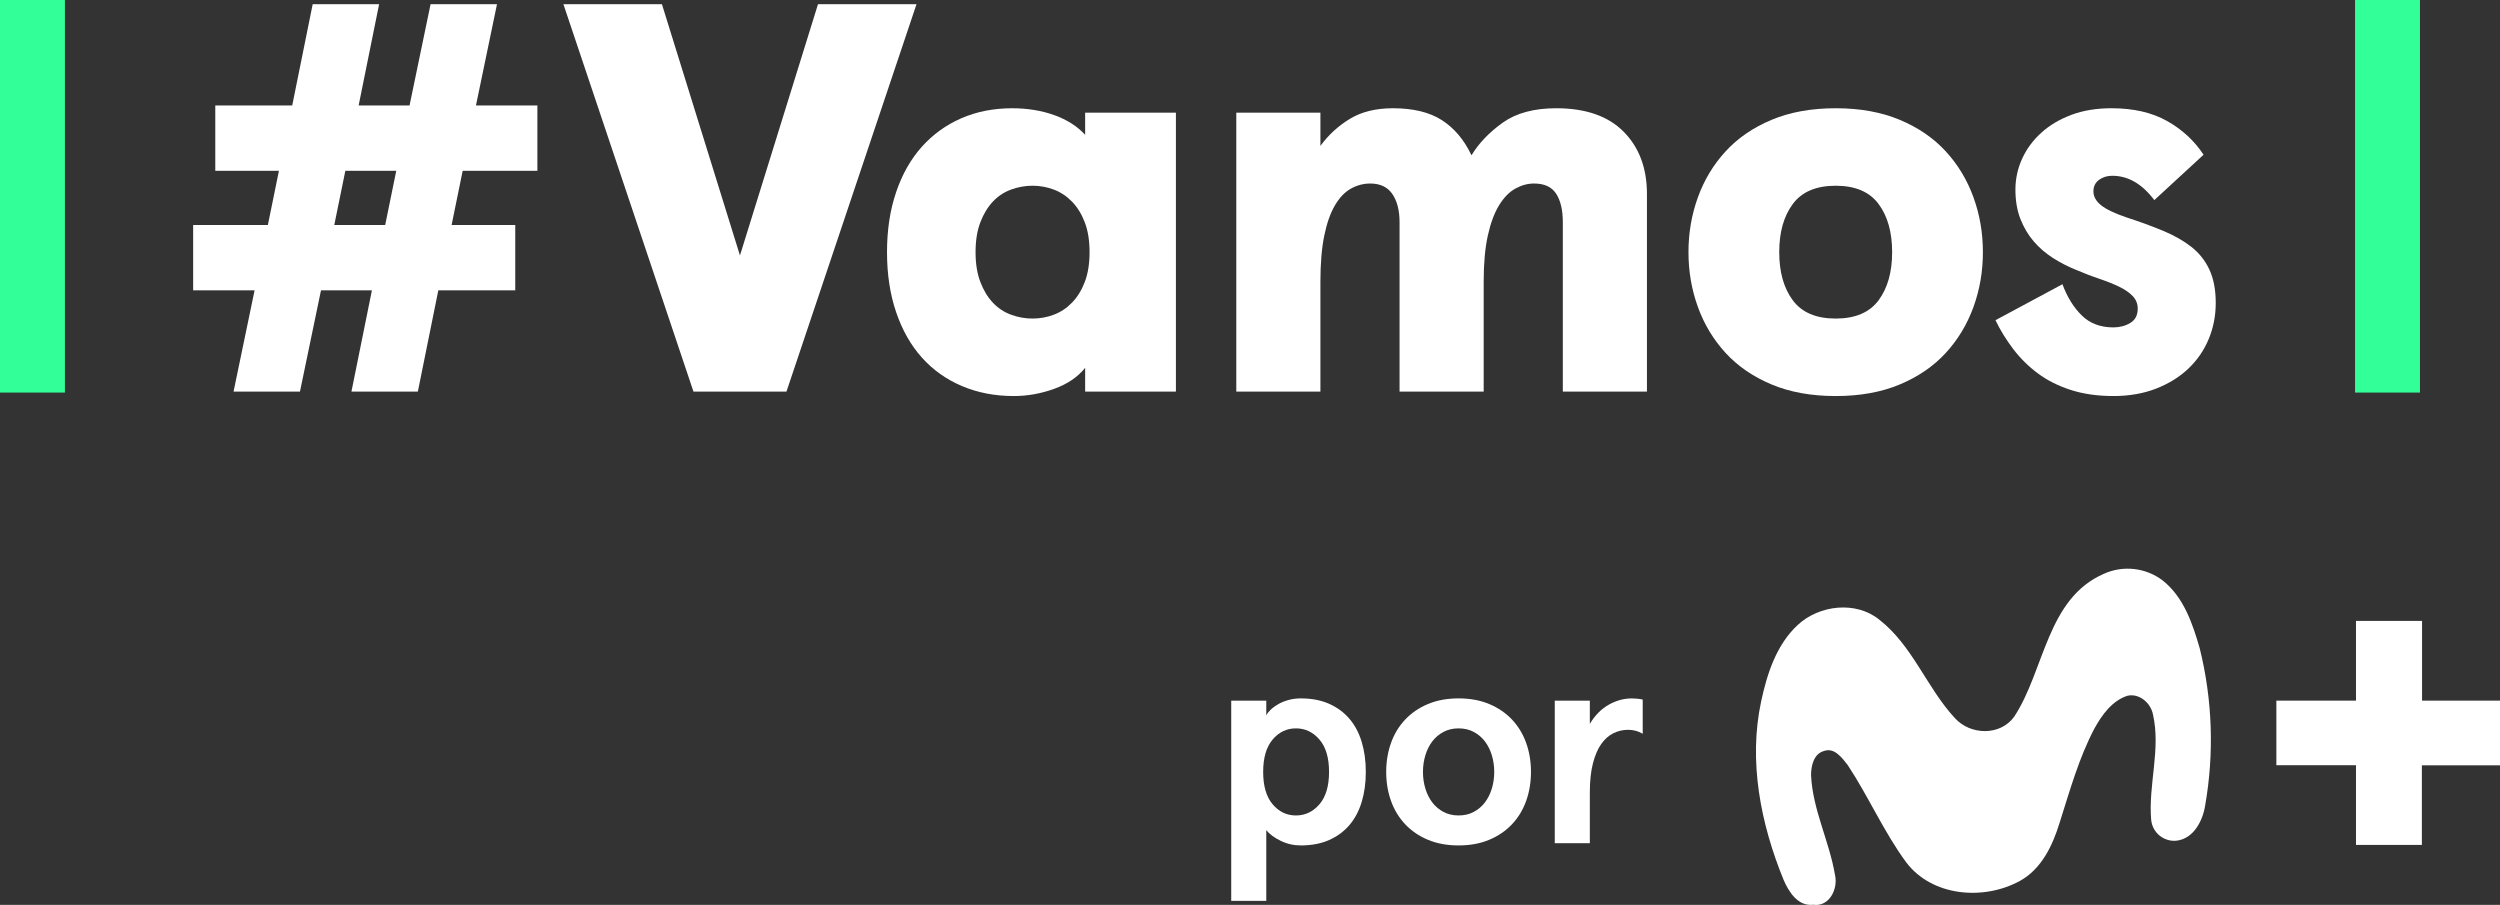 <svg enable-background="new 0 0 404.5 146.405" Googl="true" version="1.1" viewBox="0 0 800 289.55" xml:space="preserve" xmlns="http://www.w3.org/2000/svg">
<rect x="0" y="0" width="800" height="289.55" fill="#333333" stroke="none"/>
<g transform="scale(1.978)">
	<g fill="#fff">
		
			<path d="m340.36 92.828c3.128-1.409 6.775-0.997 9.509 1.074 3.409 2.686 4.853 6.996 6.008 11.01 2.056 8.315 2.353 16.967 0.871 25.403-0.389 2.47-1.852 5.347-4.6 5.687-2.054 0.224-3.902-1.259-4.126-3.313-2e-3 -0.015-3e-3 -0.03-5e-3 -0.046-0.488-5.693 1.581-11.411 0.29-17.061-0.352-1.852-2.223-3.47-4.143-3.02-2.47 0.803-4.106 3.087-5.317 5.273-2.526 4.786-3.977 10.04-5.613 15.172-1.124 3.705-2.939 7.601-6.502 9.534-5.841 3.168-14.141 2.507-18.346-3.032-3.631-4.94-6.088-10.627-9.46-15.734-0.902-1.149-2.149-2.896-3.847-2.279-1.661 0.451-2.087 2.408-2.087 3.909 0.253 5.594 2.958 10.676 3.872 16.141 0.531 2.223-0.902 5.212-3.532 4.823-2.47 0.284-3.952-2.093-4.792-4.051-3.705-9.065-5.706-19.185-3.612-28.892 0.963-4.477 2.47-9.151 5.94-12.35s9.349-3.89 13.14-0.846c5.409 4.205 7.688 11.01 12.245 15.937 2.513 2.785 7.367 2.921 9.62-0.247 4.923-7.513 5.244-19.06 14.487-23.092z"/>
			<path d="m381.15 100.45h10.689v12.899h12.658v10.466h-12.689v12.875h-10.658v-12.893h-12.881v-10.448h12.881z"/>
		
		
			<path d="m220.96 124.88c0 1.769-0.221 3.385-0.663 4.849s-1.106 2.715-1.99 3.751c-0.885 1.037-1.983 1.845-3.294 2.424s-2.836 0.869-4.574 0.869c-1.159 0-2.249-0.252-3.271-0.755s-1.792-1.075-2.31-1.715v11.436h-5.672v-32.387h5.672v2.379c0.152-0.305 0.396-0.618 0.732-0.938 0.335-0.32 0.747-0.618 1.235-0.892 0.487-0.275 1.036-0.495 1.647-0.663 0.61-0.167 1.265-0.252 1.967-0.252 1.738 0 3.263 0.29 4.574 0.869 1.311 0.58 2.409 1.388 3.294 2.424 0.884 1.037 1.547 2.287 1.99 3.751 0.442 1.465 0.663 3.082 0.663 4.85zm-5.947 0c0-2.287-0.519-4.033-1.555-5.238-1.037-1.204-2.303-1.807-3.797-1.807s-2.753 0.603-3.774 1.807c-1.022 1.205-1.532 2.951-1.532 5.238s0.51 4.033 1.532 5.238c1.021 1.205 2.279 1.807 3.774 1.807 1.494 0 2.76-0.602 3.797-1.807s1.555-2.951 1.555-5.238z"/>
			<path d="m224.26 124.88c0-1.677 0.259-3.24 0.778-4.689 0.518-1.448 1.281-2.706 2.287-3.774 1.006-1.067 2.234-1.905 3.682-2.516 1.448-0.61 3.103-0.915 4.963-0.915s3.515 0.305 4.963 0.915 2.676 1.449 3.683 2.516c1.006 1.068 1.768 2.326 2.287 3.774 0.518 1.449 0.778 3.012 0.778 4.689s-0.259 3.241-0.778 4.689c-0.519 1.449-1.281 2.707-2.287 3.774-1.006 1.068-2.234 1.906-3.683 2.516s-3.103 0.915-4.963 0.915c-1.861 0-3.515-0.305-4.963-0.915-1.449-0.609-2.676-1.448-3.682-2.516-1.006-1.067-1.769-2.325-2.287-3.774-0.519-1.448-0.778-3.012-0.778-4.689zm5.947 0c0 0.946 0.129 1.846 0.389 2.699 0.259 0.854 0.633 1.601 1.121 2.241 0.487 0.64 1.09 1.151 1.807 1.532 0.716 0.382 1.532 0.572 2.447 0.572s1.731-0.19 2.448-0.572c0.716-0.381 1.318-0.892 1.807-1.532 0.487-0.641 0.861-1.387 1.121-2.241 0.259-0.853 0.389-1.753 0.389-2.699 0-0.945-0.13-1.845-0.389-2.699-0.259-0.853-0.633-1.601-1.121-2.241s-1.091-1.151-1.807-1.532c-0.717-0.381-1.533-0.572-2.448-0.572s-1.731 0.191-2.447 0.572c-0.717 0.382-1.32 0.892-1.807 1.532-0.488 0.641-0.862 1.388-1.121 2.241-0.26 0.854-0.389 1.754-0.389 2.699z"/>
			<path d="m251.53 136.41v-23.055h5.672v3.751c0.824-1.372 1.837-2.402 3.042-3.088 1.204-0.686 2.462-1.029 3.774-1.029 0.244 0 0.526 0.016 0.846 0.046 0.32 0.031 0.618 0.077 0.892 0.137v5.535c-0.702-0.427-1.494-0.64-2.379-0.64-0.823 0-1.609 0.183-2.356 0.549s-1.403 0.945-1.967 1.738-1.014 1.838-1.349 3.134c-0.336 1.297-0.503 2.875-0.503 4.734v8.188z"/>
		
	</g>
	<path d="m0 0h10.5v63.51h-10.5z" fill="#3f9"/>
	<path d="m381 0h10.5v63.51h-10.5z" fill="#3f9"/>
	<g fill="#fff">
		<path d="m43.335 36.404 1.791-8.774h-10.297v-10.565h12.446l3.312-16.385h10.745l-3.313 16.385h8.237l3.402-16.385h10.744l-3.402 16.385h9.938v10.565h-12.087l-1.791 8.774h10.297v10.566h-12.446l-3.313 16.385h-10.743l3.313-16.385h-8.238l-3.403 16.385h-10.743l3.403-16.385h-9.939v-10.566zm10.744 0h8.237l1.791-8.774h-8.237z"/>
		<path d="m112.19 63.354-21.041-62.674h15.937l12.624 40.649 12.625-40.649h15.937l-21.04 62.675h-15.042z"/>
		<path d="m143.5 40.792c0-3.581 0.492-6.818 1.477-9.714 0.985-2.894 2.372-5.341 4.163-7.342 1.791-1.999 3.925-3.536 6.402-4.611 2.476-1.075 5.207-1.611 8.193-1.611 2.507 0 4.79 0.374 6.849 1.119 2.059 0.747 3.716 1.806 4.97 3.178v-3.582h14.684v45.126h-14.684v-3.85c-1.195 1.493-2.865 2.627-5.014 3.402s-4.328 1.164-6.536 1.164c-3.044 0-5.835-0.537-8.372-1.612-2.538-1.074-4.7-2.61-6.492-4.611-1.791-1.999-3.178-4.446-4.163-7.342-0.985-2.894-1.477-6.133-1.477-9.714zm14.326 0c0 1.851 0.253 3.447 0.761 4.79 0.506 1.343 1.178 2.462 2.014 3.358 0.835 0.895 1.82 1.553 2.955 1.97 1.133 0.418 2.297 0.627 3.492 0.627 1.193 0 2.342-0.209 3.447-0.627 1.104-0.417 2.089-1.075 2.955-1.97 0.865-0.896 1.552-2.015 2.059-3.358s0.761-2.939 0.761-4.79c0-1.849-0.254-3.447-0.761-4.79-0.508-1.343-1.194-2.462-2.059-3.358-0.866-0.896-1.851-1.552-2.955-1.97-1.105-0.417-2.254-0.627-3.447-0.627-1.194 0-2.359 0.21-3.492 0.627-1.135 0.418-2.12 1.074-2.955 1.97-0.836 0.896-1.508 2.015-2.014 3.358-0.509 1.342-0.761 2.94-0.761 4.79z"/>
		<path d="m226.42 63.354v-27.397c0-1.909-0.389-3.431-1.164-4.566-0.776-1.133-1.97-1.702-3.581-1.702-1.075 0-2.104 0.269-3.089 0.806s-1.851 1.432-2.597 2.686c-0.747 1.253-1.329 2.896-1.746 4.925-0.418 2.03-0.627 4.537-0.627 7.521v17.728h-13.609v-45.126h13.609v5.372c1.313-1.791 2.91-3.253 4.79-4.387 1.88-1.133 4.193-1.701 6.939-1.701 3.282 0 5.923 0.642 7.924 1.925 1.999 1.285 3.595 3.178 4.79 5.685 1.193-1.97 2.879-3.73 5.059-5.282 2.178-1.552 5.059-2.328 8.64-2.328 4.775 0 8.417 1.269 10.924 3.805 2.507 2.537 3.76 5.895 3.76 10.073v31.964h-13.609v-27.398c0-1.97-0.358-3.505-1.075-4.611-0.716-1.104-1.911-1.657-3.581-1.657-1.016 0-2.015 0.269-2.999 0.806-0.985 0.537-1.866 1.432-2.641 2.686-0.777 1.253-1.388 2.896-1.836 4.925-0.448 2.03-0.671 4.507-0.671 7.431v17.817z"/>
		<path d="m273.16 40.792c0-3.103 0.506-6.058 1.522-8.864 1.014-2.805 2.507-5.282 4.477-7.431s4.446-3.85 7.432-5.104c2.984-1.254 6.446-1.88 10.386-1.88s7.401 0.626 10.386 1.88c2.984 1.253 5.462 2.955 7.432 5.104s3.461 4.626 4.477 7.431c1.014 2.806 1.522 5.761 1.522 8.864 0 3.104-0.508 6.059-1.522 8.864-1.016 2.806-2.507 5.283-4.477 7.432s-4.448 3.85-7.432 5.104c-2.985 1.253-6.446 1.88-10.386 1.88s-7.402-0.627-10.386-1.88c-2.986-1.254-5.462-2.955-7.432-5.104s-3.462-4.625-4.477-7.432c-1.016-2.805-1.522-5.76-1.522-8.864zm14.684 0c0 3.223 0.73 5.82 2.194 7.79 1.462 1.97 3.774 2.955 6.939 2.955 3.163 0 5.476-0.985 6.939-2.955 1.462-1.97 2.194-4.566 2.194-7.79 0-3.223-0.732-5.82-2.194-7.789-1.463-1.97-3.776-2.955-6.939-2.955-3.165 0-5.477 0.985-6.939 2.955-1.464 1.969-2.194 4.566-2.194 7.789z"/>
		<path d="m341.63 17.513c3.521 0 6.505 0.687 8.953 2.059 2.447 1.374 4.416 3.194 5.909 5.461l-7.968 7.342c-1.97-2.626-4.239-3.939-6.805-3.939-0.837 0-1.553 0.224-2.149 0.671-0.597 0.448-0.896 1.06-0.896 1.836 0 0.836 0.403 1.582 1.209 2.238 0.806 0.658 2.163 1.314 4.074 1.97 2.208 0.716 4.208 1.448 5.999 2.193 1.791 0.747 3.313 1.612 4.566 2.597 1.254 0.985 2.223 2.209 2.91 3.671 0.686 1.463 1.03 3.268 1.03 5.417 0 2.03-0.373 3.955-1.119 5.775-0.747 1.821-1.835 3.417-3.268 4.79-1.432 1.374-3.178 2.462-5.238 3.268-2.059 0.805-4.373 1.209-6.939 1.209-2.567 0-4.866-0.329-6.894-0.985-2.03-0.656-3.805-1.551-5.327-2.686-1.522-1.133-2.852-2.447-3.984-3.94-1.135-1.491-2.09-3.044-2.865-4.656l10.834-5.82c0.775 2.09 1.82 3.776 3.134 5.059 1.312 1.285 3.014 1.925 5.104 1.925 1.014 0 1.925-0.238 2.731-0.716 0.806-0.477 1.209-1.253 1.209-2.328 0-0.775-0.269-1.447-0.806-2.014s-1.269-1.075-2.193-1.522c-0.926-0.447-1.97-0.864-3.134-1.253-1.164-0.387-2.372-0.851-3.626-1.388-1.374-0.537-2.672-1.193-3.894-1.97-1.224-0.775-2.283-1.686-3.178-2.731-0.896-1.044-1.612-2.253-2.149-3.626-0.537-1.372-0.806-2.955-0.806-4.745 0-1.731 0.358-3.387 1.074-4.969 0.716-1.581 1.746-2.985 3.089-4.209 1.343-1.223 2.969-2.193 4.88-2.91 1.906-0.716 4.084-1.074 6.533-1.074z"/>
	</g>
</g>
</svg>
